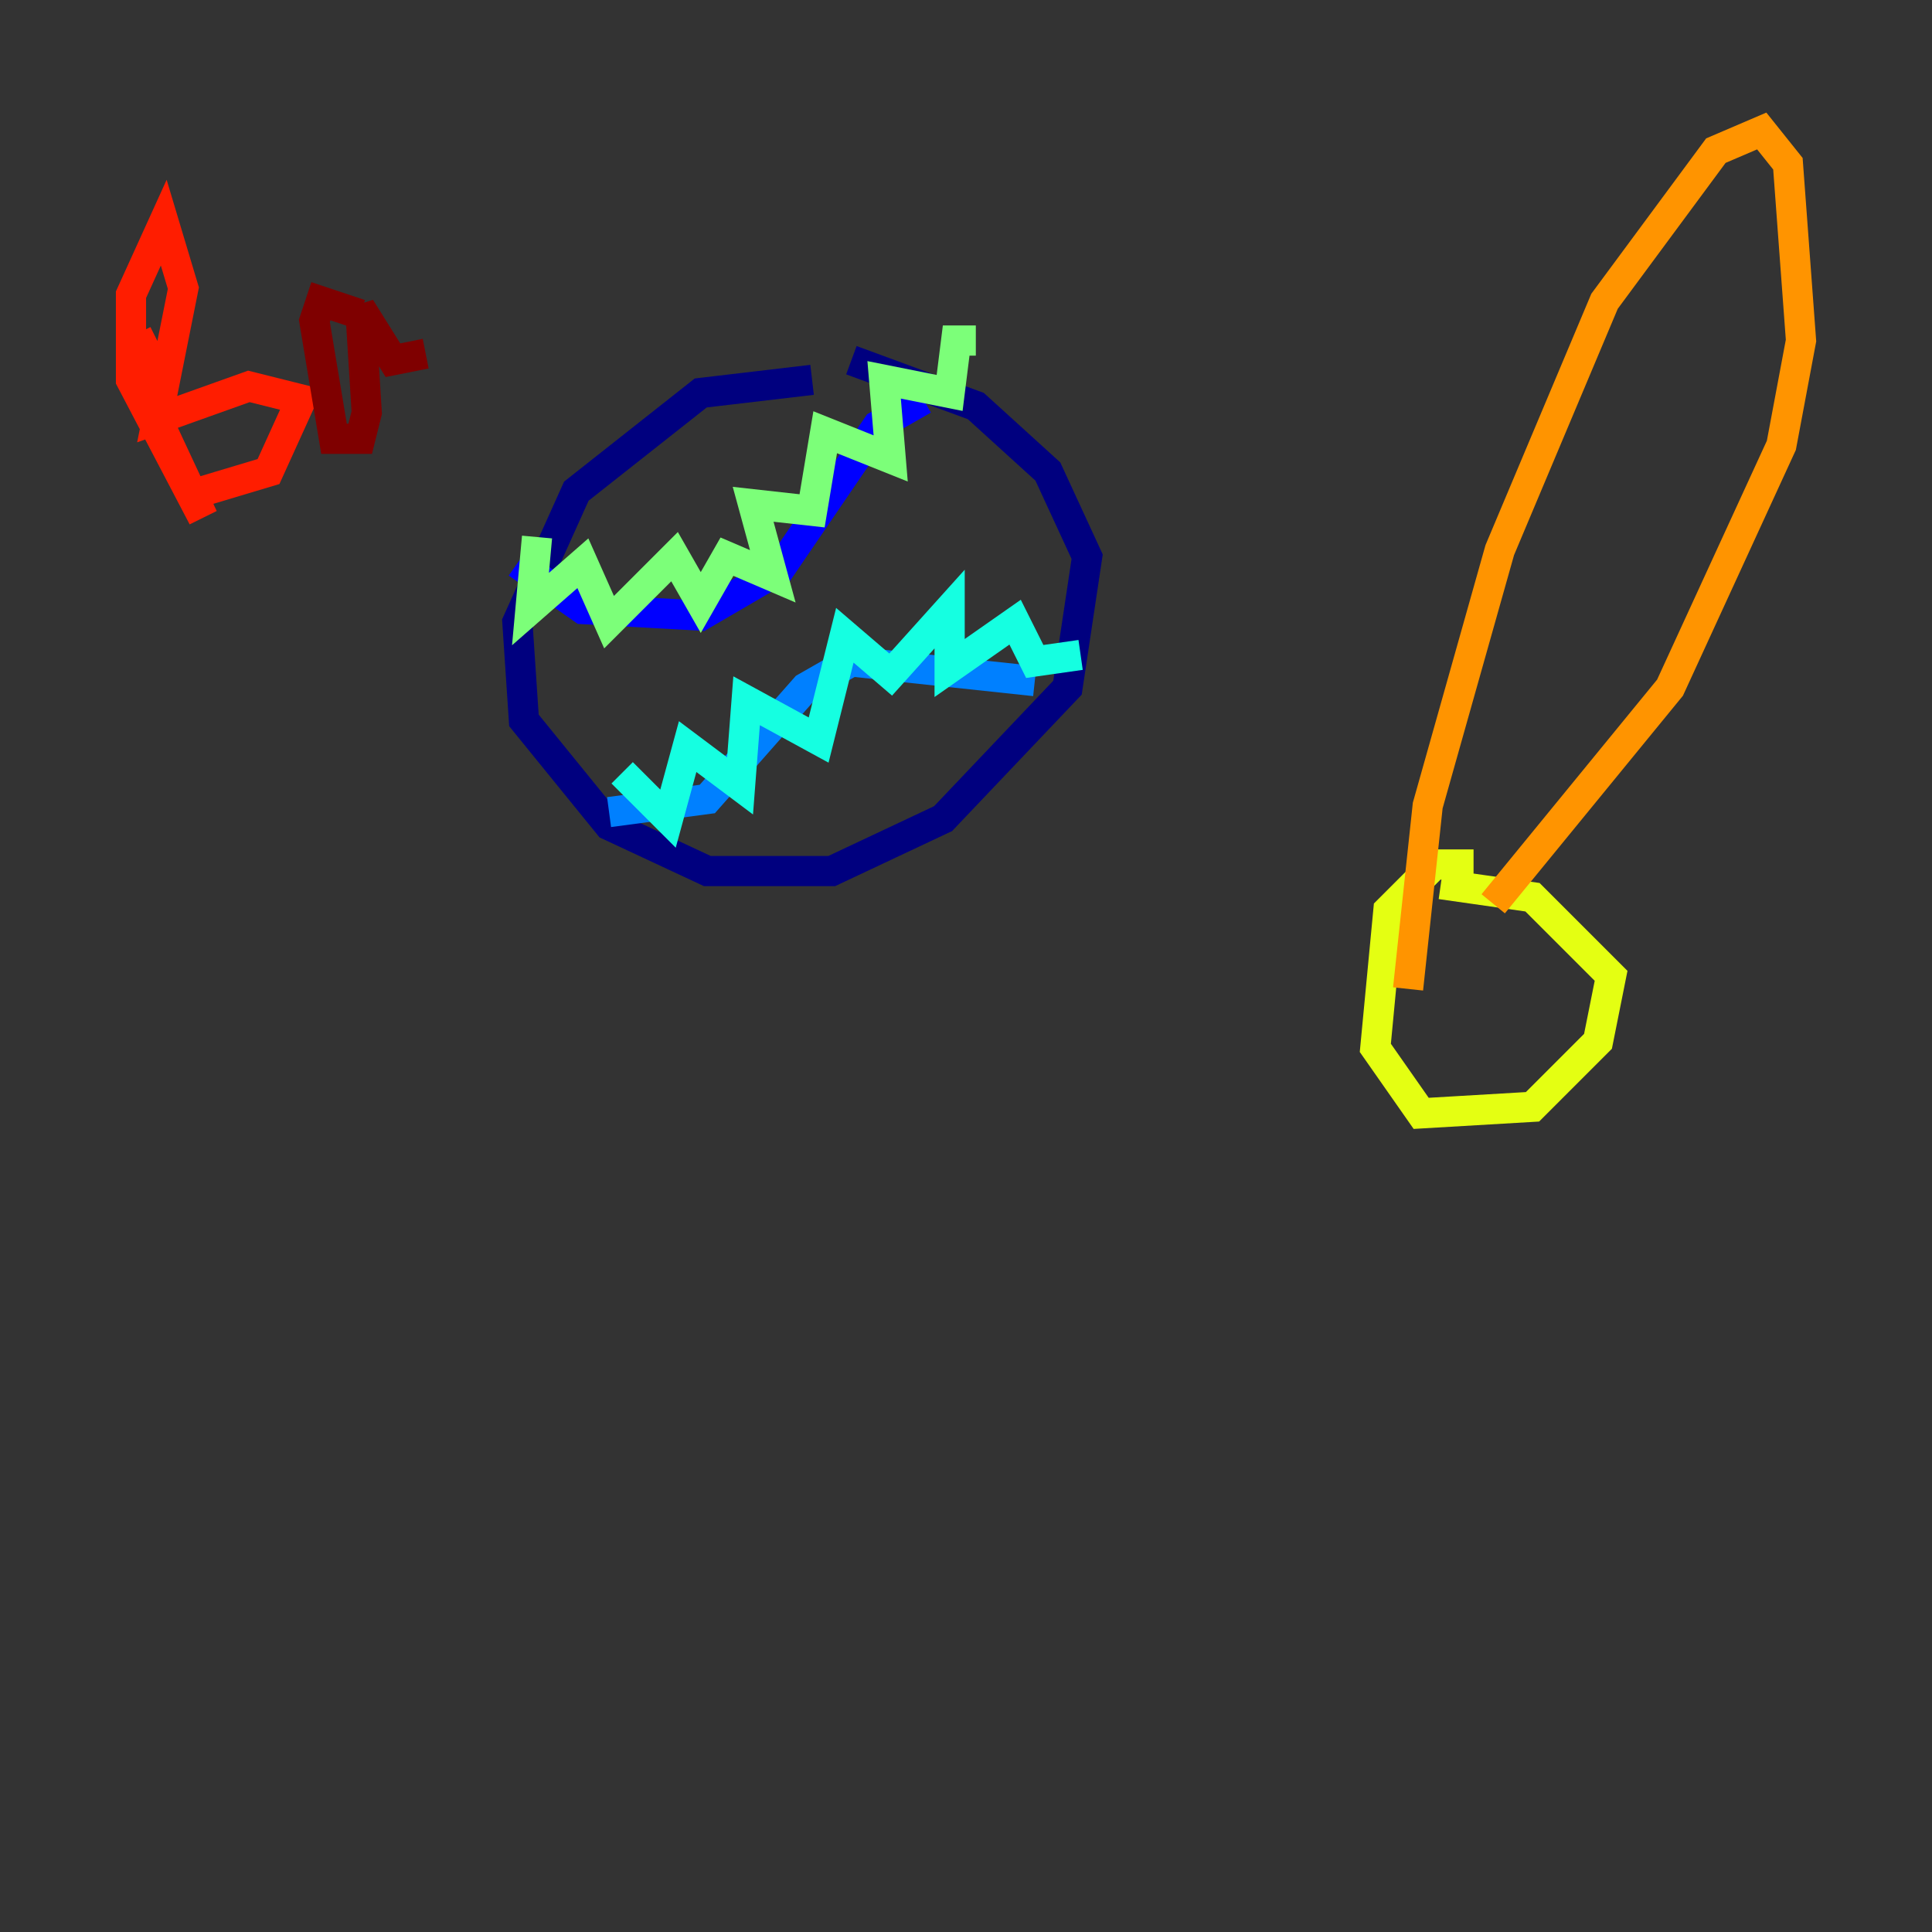 <?xml version="1.0" encoding="utf-8" ?>
<svg baseProfile="tiny" height="128" version="1.2" viewBox="0,0,128,128" width="128" xmlns="http://www.w3.org/2000/svg" xmlns:ev="http://www.w3.org/2001/xml-events" xmlns:xlink="http://www.w3.org/1999/xlink"><rect x="0" y="0" width="128" height="128" fill="#333333" stroke="none"/><defs /><polyline fill="none" points="53.803,25.166 46.427,26.034 38.183,32.542 34.278,41.22 34.712,47.729 40.352,54.671 46.861,57.709 55.105,57.709 62.481,54.237 70.725,45.559 72.027,36.881 69.424,31.241 64.651,26.902 56.407,23.864" stroke="#00007f" stroke-width="2" /><polyline fill="none" points="34.278,37.315 38.617,40.352 46.427,40.786 51.634,37.749 58.142,28.203 61.18,26.468" stroke="#0000ff" stroke-width="2" /><polyline fill="none" points="40.352,53.803 46.861,52.936 53.37,45.559 56.407,43.824 68.556,45.125" stroke="#0080ff" stroke-width="2" /><polyline fill="none" points="41.22,51.2 44.258,54.237 45.559,49.464 49.031,52.068 49.464,46.427 54.237,49.031 55.973,42.088 59.01,44.691 62.915,40.352 62.915,44.258 67.254,41.22 68.556,43.824 71.593,43.39" stroke="#15ffe1" stroke-width="2" /><polyline fill="none" points="35.58,35.58 35.146,40.352 38.617,37.315 40.352,41.22 44.691,36.881 46.427,39.919 48.163,36.881 51.2,38.183 49.898,33.41 53.803,33.844 54.671,28.637 59.01,30.373 58.576,25.166 62.915,26.034 63.349,22.563 64.651,22.563" stroke="#7cff79" stroke-width="2" /><polyline fill="none" points="97.627,57.275 95.024,57.275 91.986,60.312 91.119,69.424 94.156,73.763 101.532,73.329 105.871,68.99 106.739,64.651 101.532,59.444 95.458,58.576" stroke="#e4ff12" stroke-width="2" /><polyline fill="none" points="93.288,65.519 94.59,53.37 99.363,36.447 106.305,19.959 113.681,9.98 116.719,8.678 118.454,10.848 119.322,22.563 118.02,29.505 110.644,45.559 98.929,59.878" stroke="#ff9400" stroke-width="2" /><polyline fill="none" points="10.414,22.563 9.546,22.997 10.414,27.77 13.451,34.278 8.678,25.166 8.678,19.525 10.848,14.752 12.149,19.091 10.414,27.77 16.488,25.6 19.959,26.468 17.79,31.241 13.451,32.542" stroke="#ff1d00" stroke-width="2" /><polyline fill="none" points="23.864,20.827 21.261,19.959 20.827,21.261 22.129,29.071 23.864,29.071 24.298,27.336 23.864,20.393 26.034,23.864 28.203,23.43" stroke="#7f0000" stroke-width="2" /></svg>
